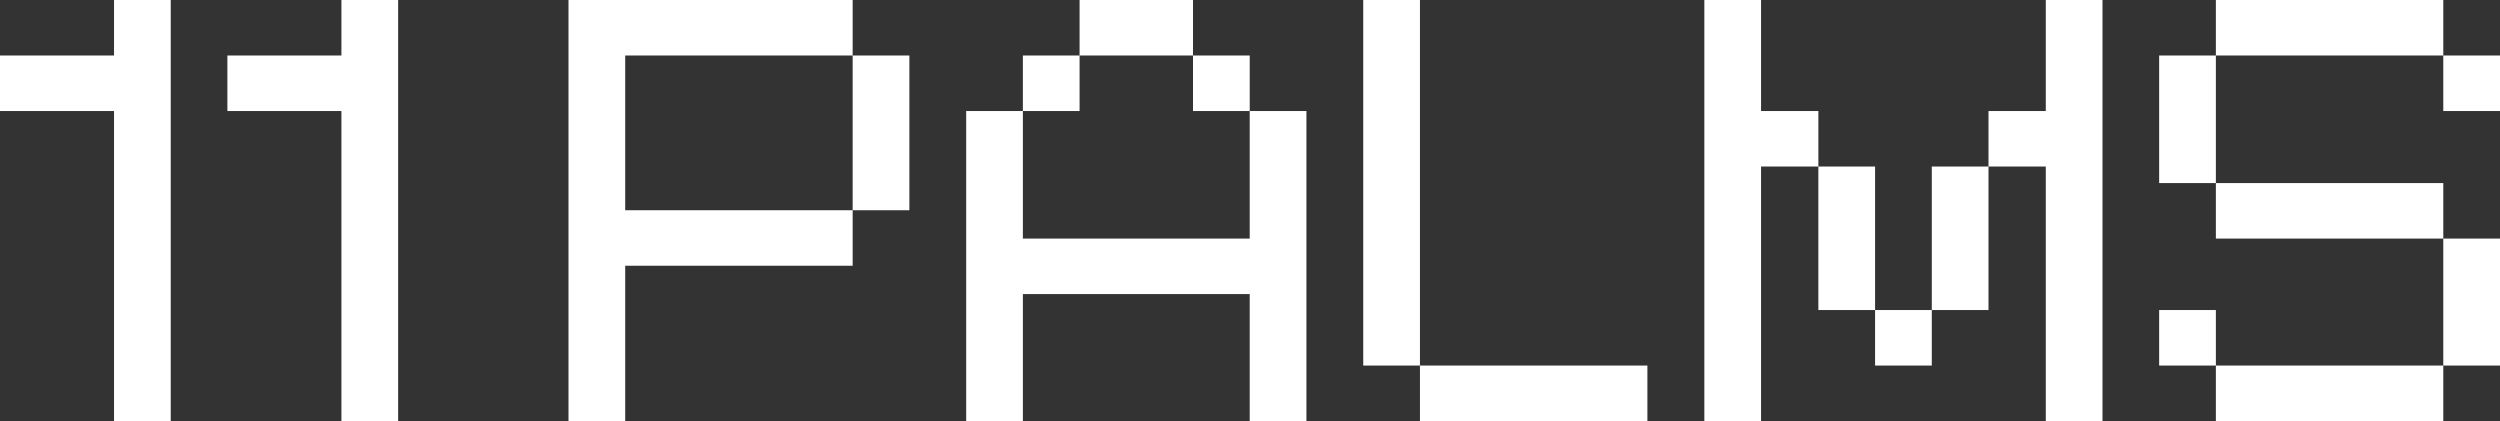 <svg width="95" height="16" viewBox="0 0 95 16" fill="none" xmlns="http://www.w3.org/2000/svg">
<rect x="0" y="0" width="95" height="16" fill="#333333" stroke="none"/>
<path d="M4.333 0H6.488V16H4.333V4.219H0V2.109H4.333V0ZM12.974 0H15.129V16H12.974V4.219H8.641V2.109H12.974V0ZM32.401 0V2.109H23.758V7.989H32.401V10.098H23.758V16H21.603V0H32.401ZM32.401 2.109H34.556V7.989H32.401V2.109ZM41.024 2.109V0H45.334V2.109H41.024ZM41.024 4.219H38.869V2.109H41.024V4.219ZM49.644 4.219V16H47.489V11.175H38.869V16H36.715V4.219H38.869V9.066H47.489V4.219H49.644ZM45.334 4.219V2.109H47.489V4.219H45.334ZM62.601 13.891V16H53.958V13.891H62.601ZM51.803 0H53.958V13.891H51.803V0ZM71.253 13.891V11.781H73.408V13.891H71.253ZM71.253 6.328V11.781H69.098V6.328H71.253ZM69.098 4.219V6.328H66.92V16H64.765V0H66.92V4.219H69.098ZM75.563 6.328V11.781H73.408V6.328H75.563ZM77.74 4.219V0H79.895V16H77.74V6.328H75.563V4.219H77.74ZM75.563 6.328V4.219H77.74V6.328H75.563ZM82.048 13.891V11.781H84.203V13.891H82.048ZM92.845 13.891V9.066H95V13.891H92.845ZM92.845 4.219V2.109H95V4.219H92.845ZM82.048 6.957V2.109H84.203V6.957H82.048ZM84.203 9.066V6.957H92.845V9.066H84.203ZM84.203 2.109V0H92.845V2.109H84.203ZM84.203 16V13.891H92.845V16H84.203Z" fill="white"/>
</svg>
